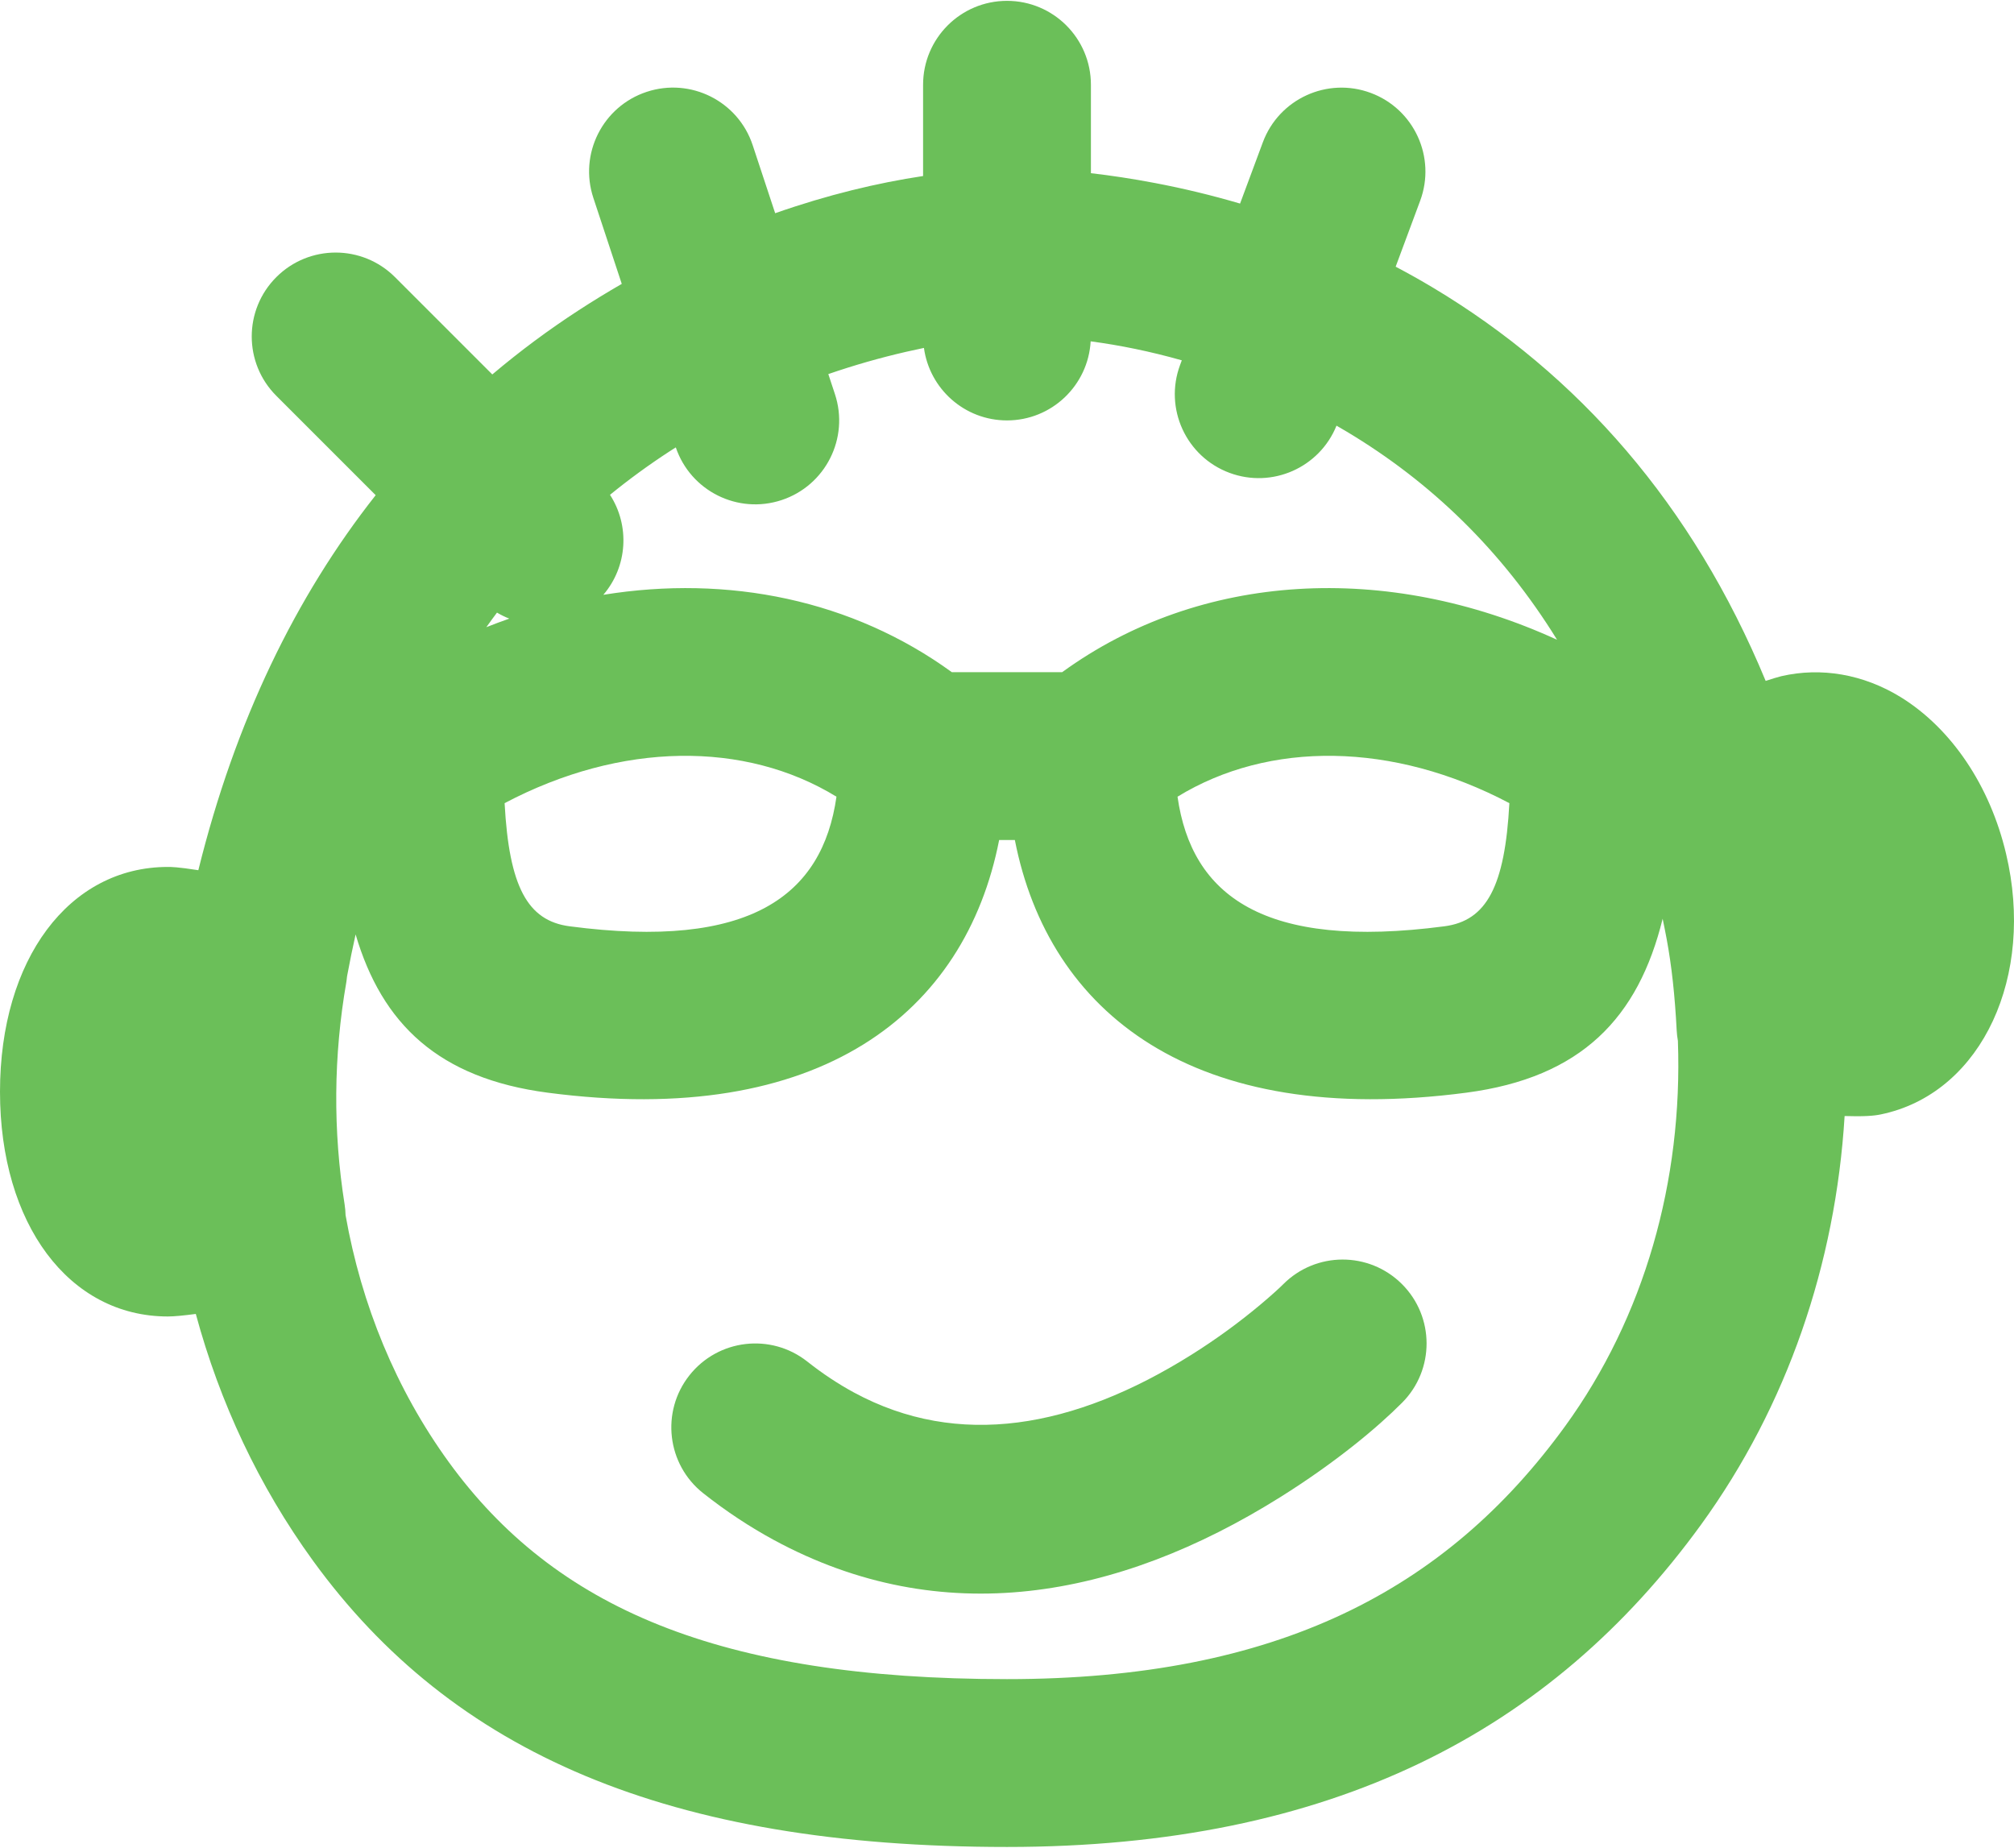 <svg width="800" height="734" viewBox="0 0 800 734" fill="none" xmlns="http://www.w3.org/2000/svg">
<path d="M796.847 339.133C790.447 312.066 775.18 289.4 755.014 276.933C740.214 267.833 723.447 264.933 707.582 268.6C706.186 268.939 703.993 269.61 701.355 270.474C672.302 200.329 626.896 148.79 569.196 114.26C564.302 111.332 559.362 108.568 554.385 105.935L564.112 79.764C570.526 62.507 561.735 43.32 544.479 36.906C527.223 30.492 508.036 39.282 501.621 56.539L492.581 80.864C481.373 77.567 470.092 74.853 458.789 72.704C449.719 70.979 441.2 69.703 433.334 68.796V33.669C433.334 15.259 418.411 0.336 400.002 0.336C381.592 0.336 366.669 15.259 366.669 33.669V69.921C348.556 72.647 328.717 77.389 307.913 84.695L298.986 57.678C293.211 40.198 274.358 30.709 256.879 36.486C239.399 42.261 229.91 61.114 235.687 78.593L246.977 112.765C241.247 116.071 235.502 119.582 229.754 123.32C217.807 131.088 206.402 139.567 195.552 148.741L156.898 110.087C143.881 97.07 122.775 97.07 109.757 110.087C96.74 123.104 96.74 144.21 109.757 157.227L149.229 196.699C117.429 237.027 93.411 286.485 78.784 345.67C70.52 344.377 68.072 344.375 66.672 344.375C27.4 344.377 0 381.109 0 433.676C0 486.209 27.4 522.943 66.667 522.943C69.194 522.943 73.117 522.554 77.779 521.935C87.286 557.099 102.832 590.318 124.281 619.899C179.691 696.252 265.411 733.666 400 733.666C528.765 733.666 615.965 687.936 675.71 605.612C709.894 558.465 729.124 502.099 732.716 443.32C734.542 443.375 736.146 443.401 737.549 443.401C744.216 443.401 746.516 442.834 748.916 442.268C787.347 433.1 808.38 387.8 796.847 339.133ZM359.938 139.745C362.374 139.185 364.73 138.673 367.008 138.202C369.225 154.462 383.13 167.001 399.997 167.001C417.756 167.001 432.23 153.101 433.233 135.593C444.689 137.11 456.858 139.565 469.436 143.131L468.751 144.973C462.337 162.229 471.128 181.416 488.384 187.83C505.34 194.132 524.153 185.749 530.887 169.084C532.245 169.865 533.603 170.655 534.96 171.468C568.331 191.437 596.543 218.602 618.496 254.133C550.882 223.155 476.884 227.086 421.917 267.002H378.078C338.614 238.344 289.344 228.233 239.657 236.277C249.321 224.972 250.213 208.755 242.304 196.555C249.912 190.355 257.841 184.574 266.09 179.212C266.869 178.704 267.658 178.219 268.441 177.721C274.318 195.032 293.064 204.399 310.455 198.652C327.935 192.877 337.424 174.024 331.647 156.545L329.021 148.598C339.277 145.062 349.606 142.118 359.938 139.745ZM599.554 319.038C597.782 352.139 590.491 365.753 573.759 367.95C501.909 377.397 473.345 355.742 467.734 316.471C504.045 294.224 553.274 294.607 599.554 319.038ZM202.299 245.732C199.252 246.791 196.215 247.94 193.185 249.136C194.573 247.179 195.984 245.25 197.412 243.344C198.988 244.275 200.618 245.082 202.299 245.732ZM332.263 316.471C326.652 355.742 298.089 377.397 226.244 367.95C209.507 365.753 202.215 352.139 200.443 319.038C246.722 294.607 295.952 294.224 332.263 316.471ZM621.744 566.466C574.387 631.722 507.12 666.999 399.998 666.999C285.475 666.999 220.138 638.48 178.243 580.754C157.338 551.923 143.562 518.368 137.268 482.7C137.223 481.312 137.123 479.915 136.899 478.509C132.232 449.176 132.467 419.409 137.567 390.142C137.689 389.439 137.749 388.742 137.826 388.042C137.867 387.816 137.901 387.591 137.943 387.364C138.96 381.866 140.074 376.483 141.256 371.183C151.749 406.761 174.22 428.358 217.562 434.048C326.064 448.315 383.445 402.264 396.883 333.666H403.117C416.555 402.264 473.937 448.315 582.445 434.048C628.26 428.034 650.763 404.251 660.436 364.952C661.002 367.672 661.547 370.387 662.049 373.1C664.016 383.733 665.282 395.267 666.016 409.367C666.083 410.753 666.263 412.105 666.494 413.44C668.48 469.212 653.144 523.159 621.744 566.466Z" fill="#6BBF59"/>
<path d="M509.69 510.167C508.34 511.526 505.206 514.428 500.515 518.353C492.446 525.106 483.243 531.896 473.16 538.212C426.556 567.407 380.678 575.588 339.217 553.146C332.973 549.766 326.786 545.679 320.655 540.837C306.206 529.429 285.246 531.893 273.836 546.341C262.428 560.79 264.892 581.751 279.341 593.16C288.452 600.354 297.839 606.555 307.483 611.776C373.992 647.775 443.678 635.347 508.552 594.708C530.593 580.901 547.165 567.032 556.973 557.165C569.951 544.109 569.887 523.003 556.83 510.024C543.773 497.046 522.668 497.11 509.69 510.167Z" fill="#6BBF59"/>
</svg>
